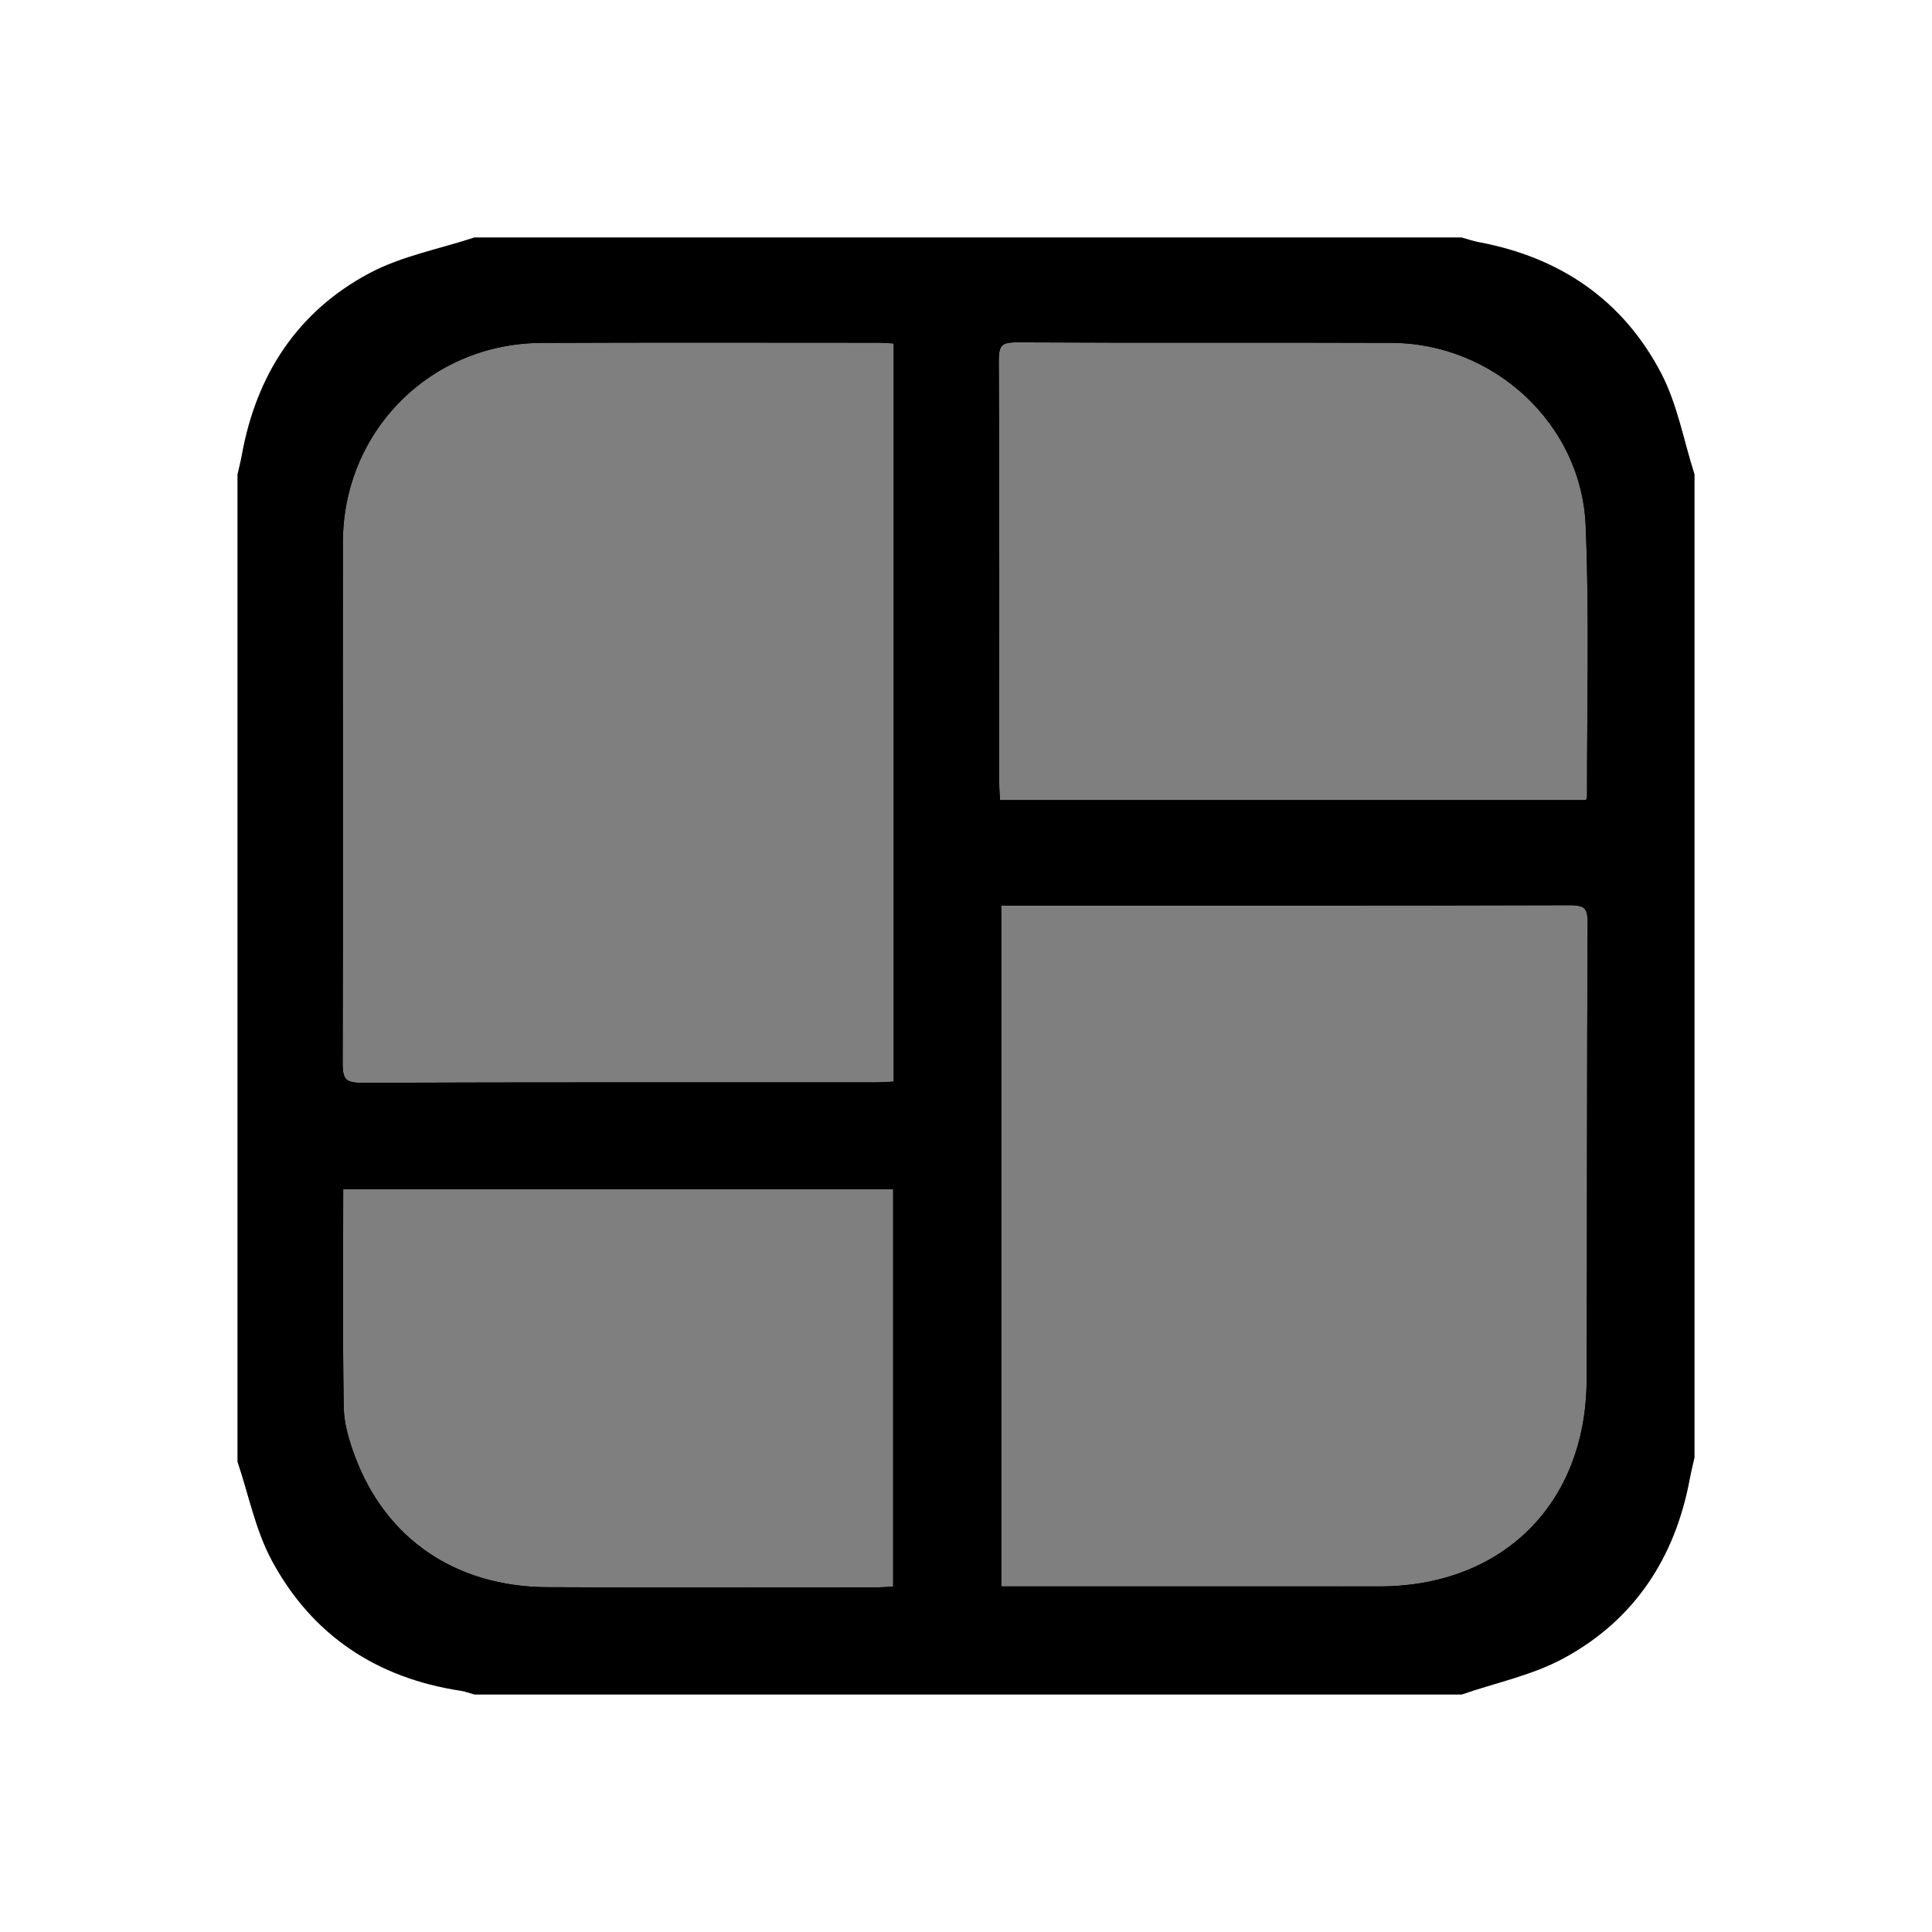 <svg xmlns="http://www.w3.org/2000/svg" width="24" height="24" viewBox="0 0 240 240"><path d="M111.451,197.541L111.451,147.218L42.136,147.218C42.136,156.57 42.047,165.719 42.203,174.863C42.239,176.969 42.896,179.146 43.647,181.148C47.559,191.567 56.424,197.605 67.967,197.667C81.703,197.742 95.44,197.689 109.175,197.681C109.901,197.68 110.627,197.594 111.451,197.541L111.451,197.541ZM197.403,99.893C197.529,99.425 197.649,99.19 197.648,98.954C197.628,87.712 197.95,76.454 197.474,65.231C196.926,52.322 185.793,42.138 172.857,42.089C157.365,42.029 141.874,42.116 126.382,42.024C124.199,42.011 123.562,42.571 123.573,44.801C123.664,62.292 123.619,79.782 123.626,97.272C123.626,98.143 123.712,99.013 123.758,99.893L197.403,99.893ZM123.88,197.57L127.345,197.57C142.007,197.57 156.67,197.567 171.332,197.572C186.929,197.576 197.541,187.062 197.598,171.419C197.667,152.508 197.611,133.596 197.727,114.687C197.74,112.406 197.024,111.94 194.888,111.947C172.061,112.02 149.235,111.991 126.408,111.99L123.88,111.99L123.88,197.57ZM111.514,42.19C110.482,42.139 109.744,42.072 109.006,42.072C95.094,42.07 81.183,42.032 67.271,42.095C53.19,42.158 42.11,53.288 42.093,67.379C42.067,88.954 42.142,110.53 42.064,132.105C42.056,134.438 42.742,135.018 45.006,135.01C66.248,134.93 87.49,134.963 108.732,134.955C109.619,134.955 110.504,134.878 111.514,134.831L111.514,42.19ZM30,181.5L30,59C30.177,58.208 30.384,57.422 30.528,56.623C32.303,46.8 37.311,39.068 46.13,34.374C50.078,32.273 54.69,31.42 59,30L181.5,30C182.208,30.194 182.906,30.439 183.625,30.573C193.555,32.425 201.233,37.639 205.902,46.57C207.897,50.385 208.671,54.838 210,59L210,181C209.806,181.871 209.586,182.737 209.423,183.613C207.627,193.286 202.648,200.883 193.996,205.565C190.155,207.643 185.685,208.557 181.5,210L59,210C58.445,209.846 57.899,209.633 57.333,209.548C47.037,207.992 39.124,202.758 34.209,193.626C32.207,189.906 31.368,185.561 30,181.5L30,181.5Z" fill-rule="evenOdd" stroke-width="1" fill="#000000" stroke="#00000000"/><path d="M111.514,42.19L111.514,134.831C110.504,134.878 109.619,134.955 108.733,134.955C87.49,134.963 66.248,134.93 45.006,135.011C42.743,135.018 42.056,134.437 42.064,132.105C42.142,110.53 42.067,88.954 42.093,67.378C42.11,53.288 53.19,42.158 67.271,42.095C81.183,42.032 95.094,42.07 109.006,42.072C109.744,42.072 110.482,42.139 111.514,42.19" fill-rule="evenOdd" stroke-width="1" fill="#000000" stroke="#00000000" fill-opacity="0.5"/><path d="M123.88,197.569L123.88,111.99L126.409,111.99C149.235,111.991 172.061,112.019 194.888,111.947C197.024,111.94 197.741,112.406 197.726,114.686C197.611,133.597 197.667,152.508 197.599,171.419C197.541,187.062 186.929,197.576 171.332,197.571C156.67,197.567 142.008,197.57 127.346,197.569L123.88,197.569Z" fill-rule="evenOdd" stroke-width="1" fill="#000000" stroke="#00000000" fill-opacity="0.5"/><path d="M197.403,99.893L123.759,99.893C123.712,99.014 123.626,98.143 123.626,97.273C123.62,79.782 123.664,62.292 123.573,44.801C123.562,42.571 124.2,42.011 126.383,42.024C141.874,42.116 157.366,42.029 172.857,42.089C185.793,42.138 196.926,52.323 197.474,65.231C197.951,76.455 197.628,87.712 197.648,98.955C197.649,99.19 197.53,99.425 197.403,99.893" fill-rule="evenOdd" stroke-width="1" fill="#000000" stroke="#00000000" fill-opacity="0.5"/><path d="M111.451,197.541C110.627,197.594 109.901,197.68 109.175,197.681C95.44,197.689 81.703,197.742 67.967,197.667C56.424,197.605 47.559,191.567 43.647,181.148C42.896,179.146 42.239,176.969 42.203,174.863C42.047,165.719 42.136,156.57 42.136,147.218L111.451,147.218L111.451,197.541Z" fill-rule="evenOdd" stroke-width="1" fill="#000000" stroke="#00000000" fill-opacity="0.5"/></svg>
